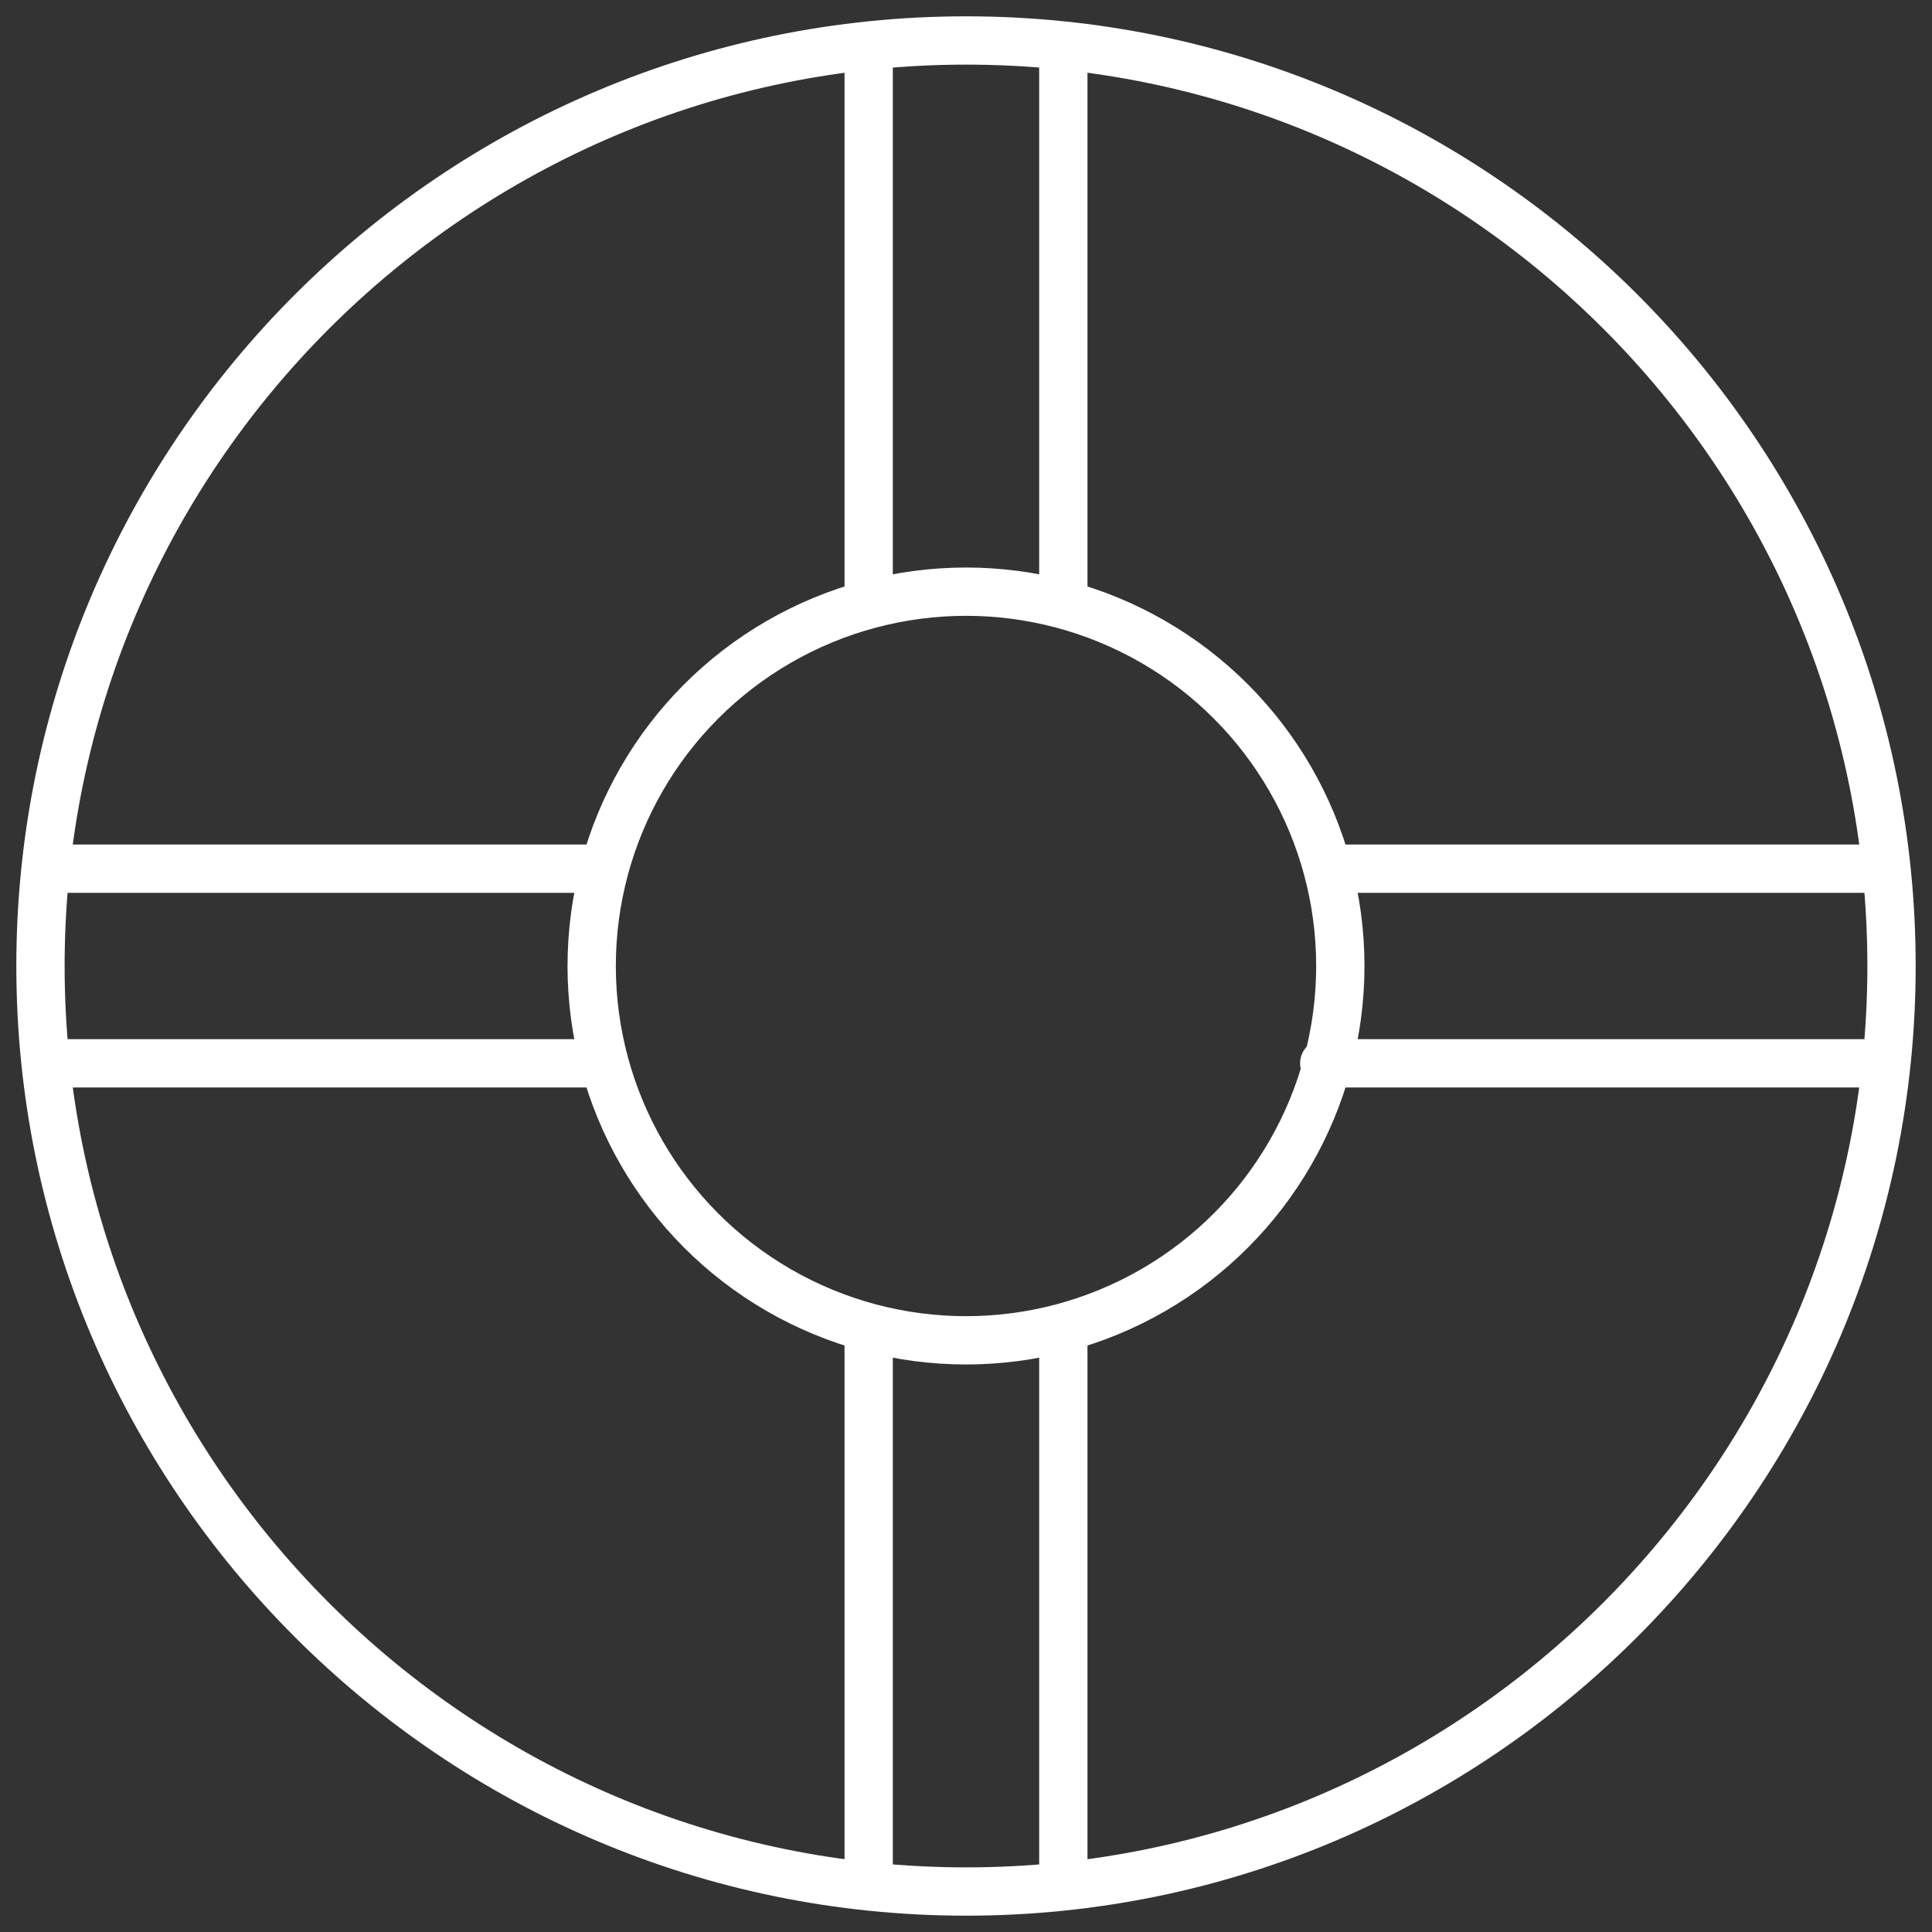 <?xml version="1.0" encoding="utf-8"?>
<!-- Generator: Adobe Illustrator 16.0.4, SVG Export Plug-In . SVG Version: 6.00 Build 0)  -->
<!DOCTYPE svg PUBLIC "-//W3C//DTD SVG 1.1//EN" "http://www.w3.org/Graphics/SVG/1.1/DTD/svg11.dtd">
<svg version="1.1" id="Livello_1" xmlns="http://www.w3.org/2000/svg" xmlns:xlink="http://www.w3.org/1999/xlink" x="0px" y="0px"
	 width="40px" height="40px" viewBox="0 0 40 40" enable-background="new 0 0 40 40" xml:space="preserve">
<rect x="0" y="0" width="40" height="40" fill="#333333" stroke="none"/>
<g>
	<g>
		<g>
			<path fill="none" stroke="#ffffff" stroke-miterlimit="10" d="M20.001,0.838C9.421,0.838,0.838,9.441,0.838,20
				s8.602,19.162,19.163,19.162c10.56,0,19.161-8.604,19.161-19.162C39.162,9.42,30.578,0.838,20.001,0.838L20.001,0.838z
				 M34.318,28.434"/>
		</g>

			<circle fill="none" stroke="#ffffff" stroke-linecap="round" stroke-linejoin="round" stroke-miterlimit="10" cx="20" cy="20" r="7.75"/>
	</g>
	<g>

			<line fill="none" stroke="#ffffff" stroke-linecap="round" stroke-linejoin="round" stroke-miterlimit="10" x1="38.96" y1="22.015" x2="27.417" y2="22.015"/>

			<line fill="none" stroke="#ffffff" stroke-linecap="round" stroke-linejoin="round" stroke-miterlimit="10" x1="27.75" y1="17.985" x2="38.96" y2="17.985"/>

			<line fill="none" stroke="#ffffff" stroke-linecap="round" stroke-linejoin="round" stroke-miterlimit="10" x1="1.04" y1="17.985" x2="12.25" y2="17.985"/>

			<line fill="none" stroke="#ffffff" stroke-linecap="round" stroke-linejoin="round" stroke-miterlimit="10" x1="12.449" y1="22.015" x2="1.04" y2="22.015"/>
	</g>
	<g>

			<line fill="none" stroke="#ffffff" stroke-linecap="round" stroke-linejoin="round" stroke-miterlimit="10" x1="22.015" y1="1.04" x2="22.015" y2="12.41"/>

			<line fill="none" stroke="#ffffff" stroke-linecap="round" stroke-linejoin="round" stroke-miterlimit="10" x1="17.985" y1="12.25" x2="17.985" y2="1.04"/>

			<line fill="none" stroke="#ffffff" stroke-linecap="round" stroke-linejoin="round" stroke-miterlimit="10" x1="17.985" y1="38.96" x2="17.985" y2="27.75"/>

			<line fill="none" stroke="#ffffff" stroke-linecap="round" stroke-linejoin="round" stroke-miterlimit="10" x1="22.015" y1="27.551" x2="22.015" y2="38.96"/>
	</g>
</g>
</svg>
